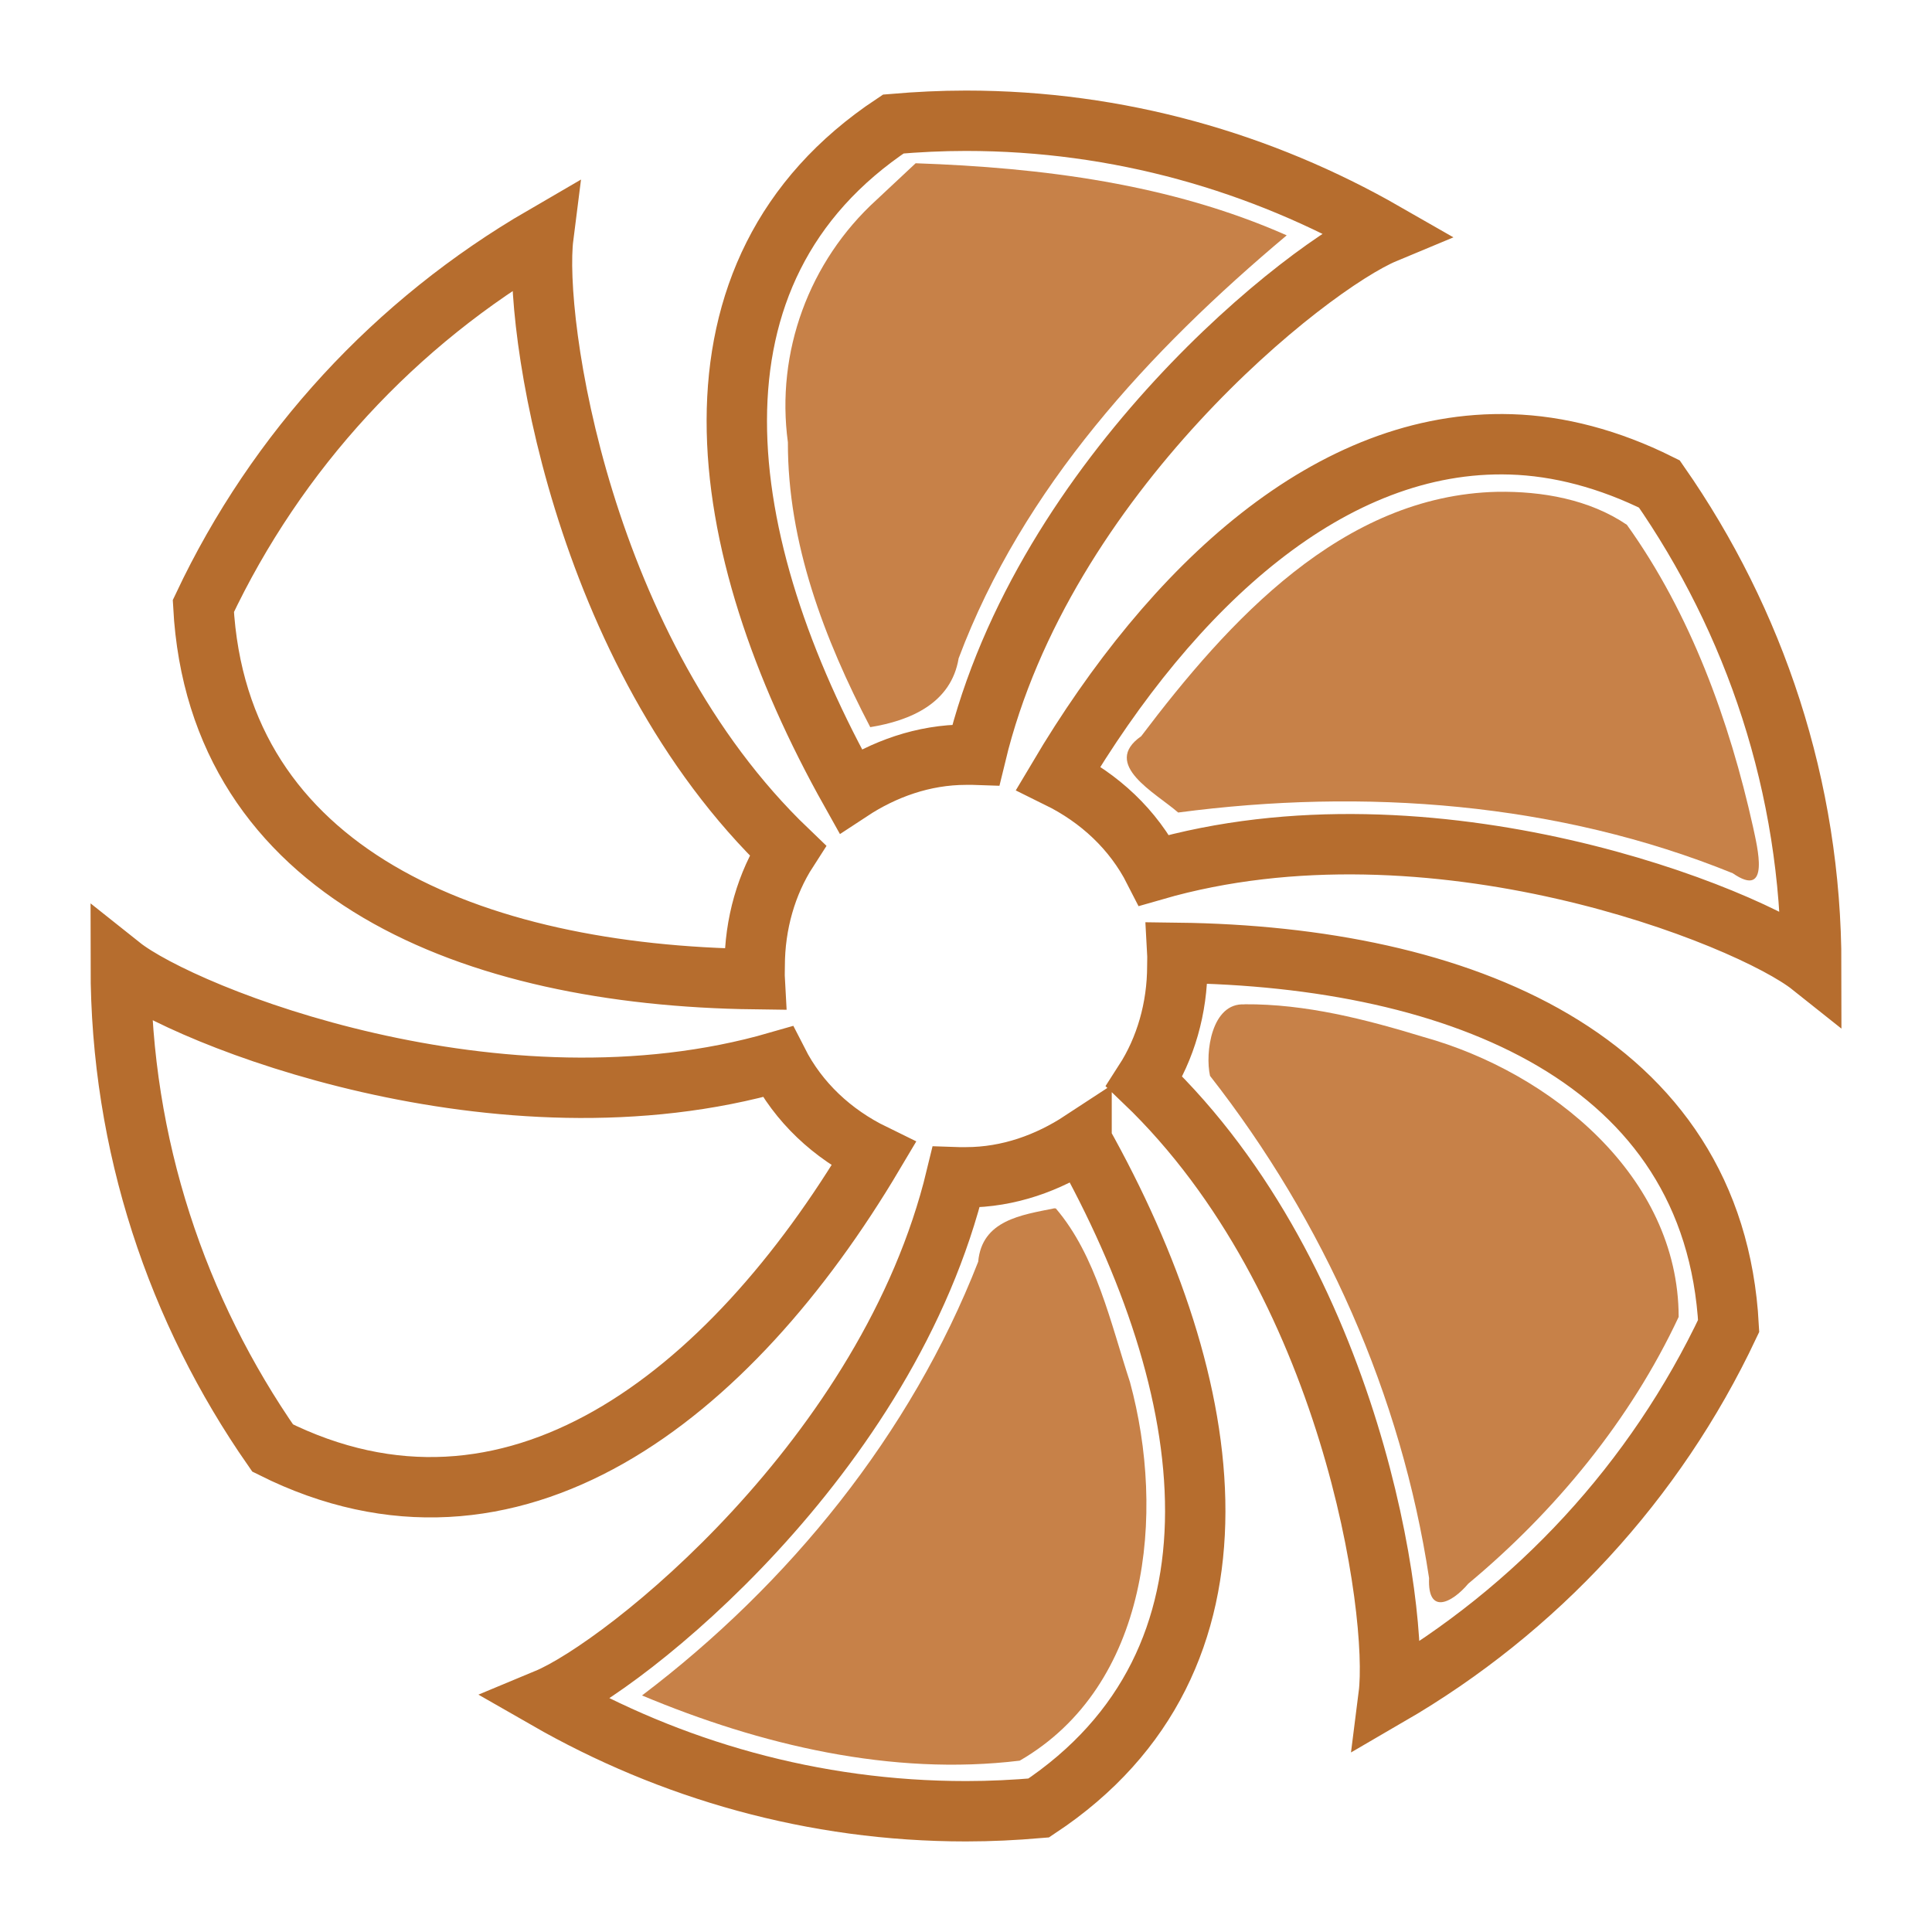 <?xml version="1.0" encoding="UTF-8" standalone="no"?>
<!-- Created with Inkscape (http://www.inkscape.org/) -->

<svg
   width="16"
   height="16"
   viewBox="0 0 16 16"
   version="1.1"
   id="SVGRoot"
   xmlns="http://www.w3.org/2000/svg"
   xmlns:svg="http://www.w3.org/2000/svg">
  <defs
     id="defs6691" />
  <path
     style="fill:#c78148;fill-opacity:1;stroke:none;stroke-width:0.7;stroke-linecap:square;stroke-dasharray:none;stroke-opacity:1;stop-color:#000000"
     d="M 7.257,1.657 C 6.7,2.165 6.424,2.916 6.525,3.663 6.523,4.497 6.827,5.293 7.207,6.022 7.539,5.968 7.877,5.825 7.939,5.452 8.469,4.039 9.517,2.905 10.656,1.949 9.692,1.522 8.628,1.388 7.583,1.352 7.475,1.453 7.366,1.555 7.257,1.657 Z"
     id="path5608" />
  <path
     style="fill:#c78148;fill-opacity:1;stroke:none;stroke-width:0.7;stroke-linecap:square;stroke-dasharray:none;stroke-opacity:1;stop-color:#000000"
     d="m 12.4,4.073 c -1.286,0.029 -2.229,1.072 -2.949,2.024 -0.335,0.234 0.123,0.471 0.306,0.632 1.535,-0.203 3.143,-0.086 4.593,0.503 C 14.666,7.45 14.552,7.011 14.518,6.849 14.322,5.968 14,5.081 13.473,4.346 13.162,4.135 12.77,4.067 12.4,4.073 Z"
     id="path5886" />
  <path
     style="fill:#c78148;fill-opacity:1;stroke:none;stroke-width:0.7;stroke-linecap:square;stroke-dasharray:none;stroke-opacity:1;stop-color:#000000"
     d="m 10.307,8.318 c -0.273,-0.016 -0.329,0.4 -0.286,0.592 0.944,1.206 1.584,2.643 1.814,4.159 -0.014,0.309 0.189,0.207 0.325,0.046 0.723,-0.602 1.344,-1.358 1.742,-2.209 -0.002,-1.166 -1.062,-2.025 -2.109,-2.317 -0.481,-0.147 -0.98,-0.276 -1.487,-0.272 z"
     id="path5888" />
  <path
     style="fill:#c78148;fill-opacity:1;stroke:none;stroke-width:0.7;stroke-linecap:square;stroke-dasharray:none;stroke-opacity:1;stop-color:#000000"
     d="m 8.73,10.007 c -0.269,0.055 -0.598,0.097 -0.629,0.442 -0.558,1.428 -1.567,2.67 -2.784,3.592 0.978,0.41 2.067,0.669 3.128,0.54 C 9.518,13.961 9.654,12.535 9.358,11.446 9.198,10.958 9.078,10.399 8.744,10.008 l -0.007,-7.47e-4 z"
     id="path5890" />
  <path
     d="M 8,1 C 7.795,1 7.598,1.01 7.398,1.027 5.559,2.247 5.899,4.509 7.043,6.551 7.318,6.37 7.646,6.25 8,6.25 c 0.028,0 0.055,-0.001 0.082,0 C 8.642,3.932 10.831,2.197 11.472,1.93 10.448,1.343 9.265,1 8,1 Z m -3.5,0.957 c -1.226,0.712 -2.208,1.774 -2.816,3.062 0.12,2.218 2.226,3.06 4.566,3.09 -0.002,-0.036 0,-0.072 0,-0.109 0,-0.349 0.097,-0.684 0.273,-0.957 C 4.807,5.399 4.412,2.65 4.5,1.957 Z m 8.012,1.723 C 11.023,3.634 9.709,4.85 8.765,6.441 9.106,6.609 9.386,6.869 9.558,7.207 11.857,6.543 14.48,7.586 15,8 c 0,-1.485 -0.469,-2.859 -1.258,-3.992 -0.417,-0.208 -0.834,-0.316 -1.23,-0.328 z M 9.75,7.891 c 0.002,0.036 0,0.072 0,0.109 0,0.349 -0.097,0.684 -0.273,0.957 1.716,1.644 2.111,4.393 2.023,5.086 1.226,-0.712 2.208,-1.774 2.816,-3.062 C 14.196,8.763 12.09,7.92 9.75,7.891 Z M 1,8 c 0,1.485 0.469,2.859 1.258,3.992 1.981,0.991 3.781,-0.419 4.977,-2.434 C 6.893,9.391 6.613,9.131 6.441,8.793 4.142,9.457 1.52,8.414 1,8 Z M 8.957,9.449 C 8.681,9.63 8.354,9.75 8,9.75 c -0.028,0 -0.055,0.001 -0.082,0 C 7.358,12.068 5.169,13.803 4.527,14.07 5.551,14.657 6.735,15 8,15 c 0.205,0 0.402,-0.01 0.602,-0.027 1.839,-1.22 1.5,-3.482 0.355,-5.523 z"
     style="fill:none;fill-opacity:1;stroke:#b66d2e;stroke-width:0.5;stroke-dasharray:none;stroke-opacity:1"
     id="path3390-6" />
</svg>
